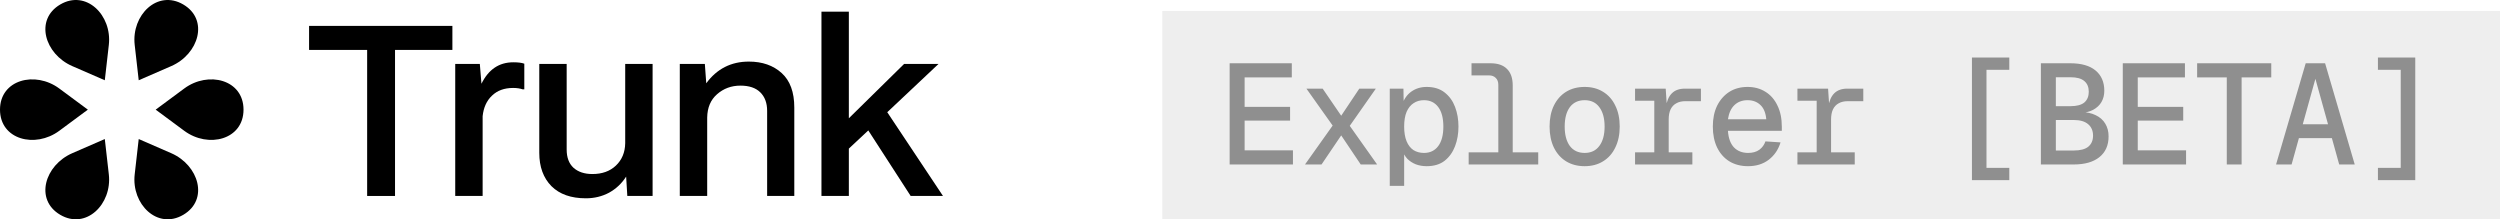 <svg width="228" height="20" viewBox="0 0 228 20" fill="none" xmlns="http://www.w3.org/2000/svg">
<path d="M12.651 12.68L12.284 15.907C11.976 18.623 14.358 20.974 16.715 19.591C19.074 18.206 18.127 15.064 15.619 13.972L12.651 12.68Z" fill="black"/>
<path d="M22.209 10C22.209 7.263 19.003 6.444 16.804 8.071L14.198 10L16.804 11.929C19.003 13.556 22.209 12.736 22.209 10Z" fill="black"/>
<path d="M12.651 7.32L15.619 6.028C18.127 4.936 19.074 1.794 16.715 0.409C14.358 -0.974 11.976 1.377 12.284 4.093L12.651 7.32Z" fill="black"/>
<path d="M9.558 7.32L9.925 4.093C10.233 1.377 7.851 -0.974 5.494 0.409C3.135 1.794 4.082 4.936 6.59 6.028L9.558 7.32Z" fill="black"/>
<path d="M0 10C0 7.263 3.206 6.444 5.405 8.071L8.011 10L5.405 11.929C3.206 13.556 0 12.736 0 10Z" fill="black"/>
<path d="M9.558 12.68L6.59 13.972C4.082 15.064 3.135 18.206 5.494 19.591C7.851 20.974 10.233 18.623 9.925 15.907L9.558 12.68Z" fill="black"/>
<path d="M33.484 17.872V4.553H28.188V2.362H41.258V4.553H36.026V17.872H33.484Z" fill="black"/>
<path d="M41.517 17.872V5.83H43.76L43.909 7.638C44.55 6.333 45.518 5.681 46.813 5.681C47.255 5.681 47.589 5.723 47.817 5.809V8.149H47.668C47.426 8.064 47.134 8.021 46.792 8.021C45.995 8.021 45.354 8.255 44.87 8.723C44.386 9.177 44.101 9.801 44.016 10.596V17.872H41.517Z" fill="black"/>
<path d="M53.431 18.085C52.079 18.085 51.033 17.716 50.292 16.979C49.552 16.227 49.182 15.213 49.182 13.936V5.83H51.68V13.638C51.68 14.362 51.887 14.915 52.3 15.298C52.727 15.681 53.303 15.872 54.029 15.872C54.912 15.872 55.624 15.617 56.165 15.106C56.72 14.582 57.005 13.901 57.019 13.064V5.83H59.517V17.872H57.211L57.104 16.106C56.706 16.73 56.186 17.22 55.545 17.575C54.905 17.915 54.2 18.085 53.431 18.085Z" fill="black"/>
<path d="M61.997 17.872V5.83H64.282L64.41 7.596C65.378 6.277 66.674 5.617 68.297 5.617C69.521 5.617 70.518 5.965 71.287 6.66C72.055 7.355 72.44 8.404 72.44 9.809V17.872H69.963V10.106C69.963 9.397 69.756 8.837 69.343 8.426C68.93 8.014 68.325 7.809 67.528 7.809C66.702 7.809 65.99 8.071 65.393 8.596C64.809 9.106 64.51 9.816 64.496 10.723V17.872H61.997Z" fill="black"/>
<path d="M74.917 17.872V1.064H77.415V10.787L82.455 5.83H85.594L80.918 10.234L86 17.872H83.053L79.188 11.894L77.415 13.553V17.872H74.917Z" fill="black"/>
<rect width="122" height="19" transform="translate(106 1)" fill="black" fill-opacity="0.07"/>
<path d="M112.144 15V5.77H117.812V7.057H113.509V9.748H117.656V10.996H113.509V13.713H117.916V15H112.144ZM119.016 15L121.538 11.451L119.146 8.084H120.628L122.318 10.554L123.969 8.084H125.477L123.098 11.477L125.594 15H124.099L122.318 12.348L120.524 15H119.016ZM126.746 16.95V8.084H127.994L128.02 9.657L127.864 9.579C128.037 9.042 128.319 8.634 128.709 8.357C129.108 8.071 129.576 7.928 130.113 7.928C130.78 7.928 131.326 8.097 131.751 8.435C132.176 8.764 132.492 9.202 132.7 9.748C132.908 10.294 133.012 10.892 133.012 11.542C133.012 12.192 132.908 12.79 132.7 13.336C132.492 13.882 132.176 14.324 131.751 14.662C131.326 14.991 130.78 15.156 130.113 15.156C129.758 15.156 129.428 15.1 129.125 14.987C128.822 14.866 128.562 14.697 128.345 14.48C128.137 14.255 127.985 13.986 127.89 13.674L128.059 13.492V16.95H126.746ZM129.866 13.947C130.421 13.947 130.854 13.739 131.166 13.323C131.478 12.907 131.634 12.313 131.634 11.542C131.634 10.771 131.478 10.177 131.166 9.761C130.854 9.345 130.421 9.137 129.866 9.137C129.502 9.137 129.186 9.228 128.917 9.41C128.648 9.583 128.436 9.848 128.28 10.203C128.133 10.558 128.059 11.005 128.059 11.542C128.059 12.079 128.133 12.526 128.28 12.881C128.427 13.236 128.635 13.505 128.904 13.687C129.181 13.86 129.502 13.947 129.866 13.947ZM136.647 15V7.733C136.647 7.464 136.569 7.256 136.413 7.109C136.265 6.953 136.057 6.875 135.789 6.875H134.203V5.77H135.932C136.599 5.77 137.102 5.943 137.44 6.29C137.786 6.628 137.96 7.131 137.96 7.798V15H136.647ZM133.943 15V13.895H140.287V15H133.943ZM144.52 15.156C143.878 15.156 143.315 15.009 142.83 14.714C142.353 14.419 141.98 13.999 141.712 13.453C141.452 12.907 141.322 12.27 141.322 11.542C141.322 10.805 141.452 10.168 141.712 9.631C141.98 9.085 142.353 8.665 142.83 8.37C143.315 8.075 143.878 7.928 144.52 7.928C145.161 7.928 145.72 8.075 146.197 8.37C146.682 8.665 147.055 9.085 147.315 9.631C147.583 10.168 147.718 10.805 147.718 11.542C147.718 12.27 147.583 12.907 147.315 13.453C147.055 13.999 146.682 14.419 146.197 14.714C145.72 15.009 145.161 15.156 144.52 15.156ZM144.52 13.947C145.1 13.947 145.547 13.735 145.859 13.31C146.179 12.885 146.34 12.296 146.34 11.542C146.34 10.788 146.179 10.199 145.859 9.774C145.547 9.349 145.1 9.137 144.52 9.137C143.939 9.137 143.488 9.349 143.168 9.774C142.856 10.199 142.7 10.788 142.7 11.542C142.7 12.296 142.856 12.885 143.168 13.31C143.488 13.735 143.939 13.947 144.52 13.947ZM150.872 15V8.084H151.912L152.029 9.852L151.912 9.839C151.998 9.241 152.185 8.799 152.471 8.513C152.757 8.227 153.151 8.084 153.654 8.084H155.123V9.228H153.706C153.376 9.228 153.099 9.293 152.874 9.423C152.648 9.544 152.475 9.731 152.354 9.982C152.241 10.225 152.185 10.528 152.185 10.892V15H150.872ZM149.117 15V13.895H154.343V15H149.117ZM149.117 9.189V8.084H151.613V9.189H149.117ZM159.421 15.156C158.771 15.156 158.203 15.009 157.718 14.714C157.241 14.419 156.868 13.999 156.6 13.453C156.34 12.907 156.21 12.27 156.21 11.542C156.21 10.814 156.34 10.181 156.6 9.644C156.868 9.107 157.237 8.686 157.705 8.383C158.181 8.08 158.74 7.928 159.382 7.928C159.997 7.928 160.539 8.075 161.007 8.37C161.475 8.656 161.839 9.072 162.099 9.618C162.367 10.155 162.502 10.805 162.502 11.568V11.932H157.588C157.631 12.591 157.813 13.093 158.134 13.44C158.463 13.778 158.896 13.947 159.434 13.947C159.841 13.947 160.179 13.852 160.448 13.661C160.716 13.462 160.903 13.206 161.007 12.894L162.385 12.985C162.185 13.644 161.826 14.172 161.306 14.571C160.794 14.961 160.166 15.156 159.421 15.156ZM157.588 10.879H161.085C161.033 10.29 160.851 9.852 160.539 9.566C160.235 9.28 159.85 9.137 159.382 9.137C158.896 9.137 158.498 9.284 158.186 9.579C157.874 9.874 157.674 10.307 157.588 10.879ZM165.681 15V8.084H166.721L166.838 9.852L166.721 9.839C166.808 9.241 166.994 8.799 167.28 8.513C167.566 8.227 167.961 8.084 168.463 8.084H169.932V9.228H168.515C168.186 9.228 167.909 9.293 167.683 9.423C167.458 9.544 167.285 9.731 167.163 9.982C167.051 10.225 166.994 10.528 166.994 10.892V15H165.681ZM163.926 15V13.895H169.152V15H163.926ZM163.926 9.189V8.084H166.422V9.189H163.926ZM183.247 16.43H179.841V5.25H183.247V6.368H181.167V15.312H183.247V16.43ZM186.128 15V5.77H188.806C189.82 5.77 190.592 5.991 191.12 6.433C191.649 6.875 191.913 7.49 191.913 8.279C191.913 8.66 191.827 9.003 191.653 9.306C191.48 9.601 191.224 9.839 190.886 10.021C190.557 10.194 190.163 10.285 189.703 10.294V10.216C190.267 10.216 190.739 10.311 191.12 10.502C191.51 10.684 191.805 10.944 192.004 11.282C192.204 11.611 192.303 11.997 192.303 12.439C192.303 13.254 192.022 13.886 191.458 14.337C190.904 14.779 190.124 15 189.118 15H186.128ZM187.493 13.726H189.131C189.729 13.726 190.171 13.609 190.457 13.375C190.743 13.132 190.886 12.799 190.886 12.374C190.886 11.923 190.735 11.572 190.431 11.321C190.137 11.07 189.703 10.944 189.131 10.944H187.493V13.726ZM187.493 9.683H188.832C189.404 9.683 189.825 9.57 190.093 9.345C190.362 9.111 190.496 8.786 190.496 8.37C190.496 7.945 190.362 7.62 190.093 7.395C189.825 7.161 189.404 7.044 188.832 7.044H187.493V9.683ZM193.598 15V5.77H199.266V7.057H194.963V9.748H199.11V10.996H194.963V13.713H199.37V15H193.598ZM203.083 15V7.057H200.379V5.77H207.139V7.057H204.435V15H203.083ZM207.576 15L210.28 5.77H212.048L214.752 15H213.335L211.164 7.187L208.993 15H207.576ZM209.084 12.595L209.5 11.334H212.828L213.244 12.595H209.084ZM216.866 16.43V15.312H218.946V6.368H216.866V5.25H220.272V16.43H216.866Z" fill="black" fill-opacity="0.4"/>
</svg>
